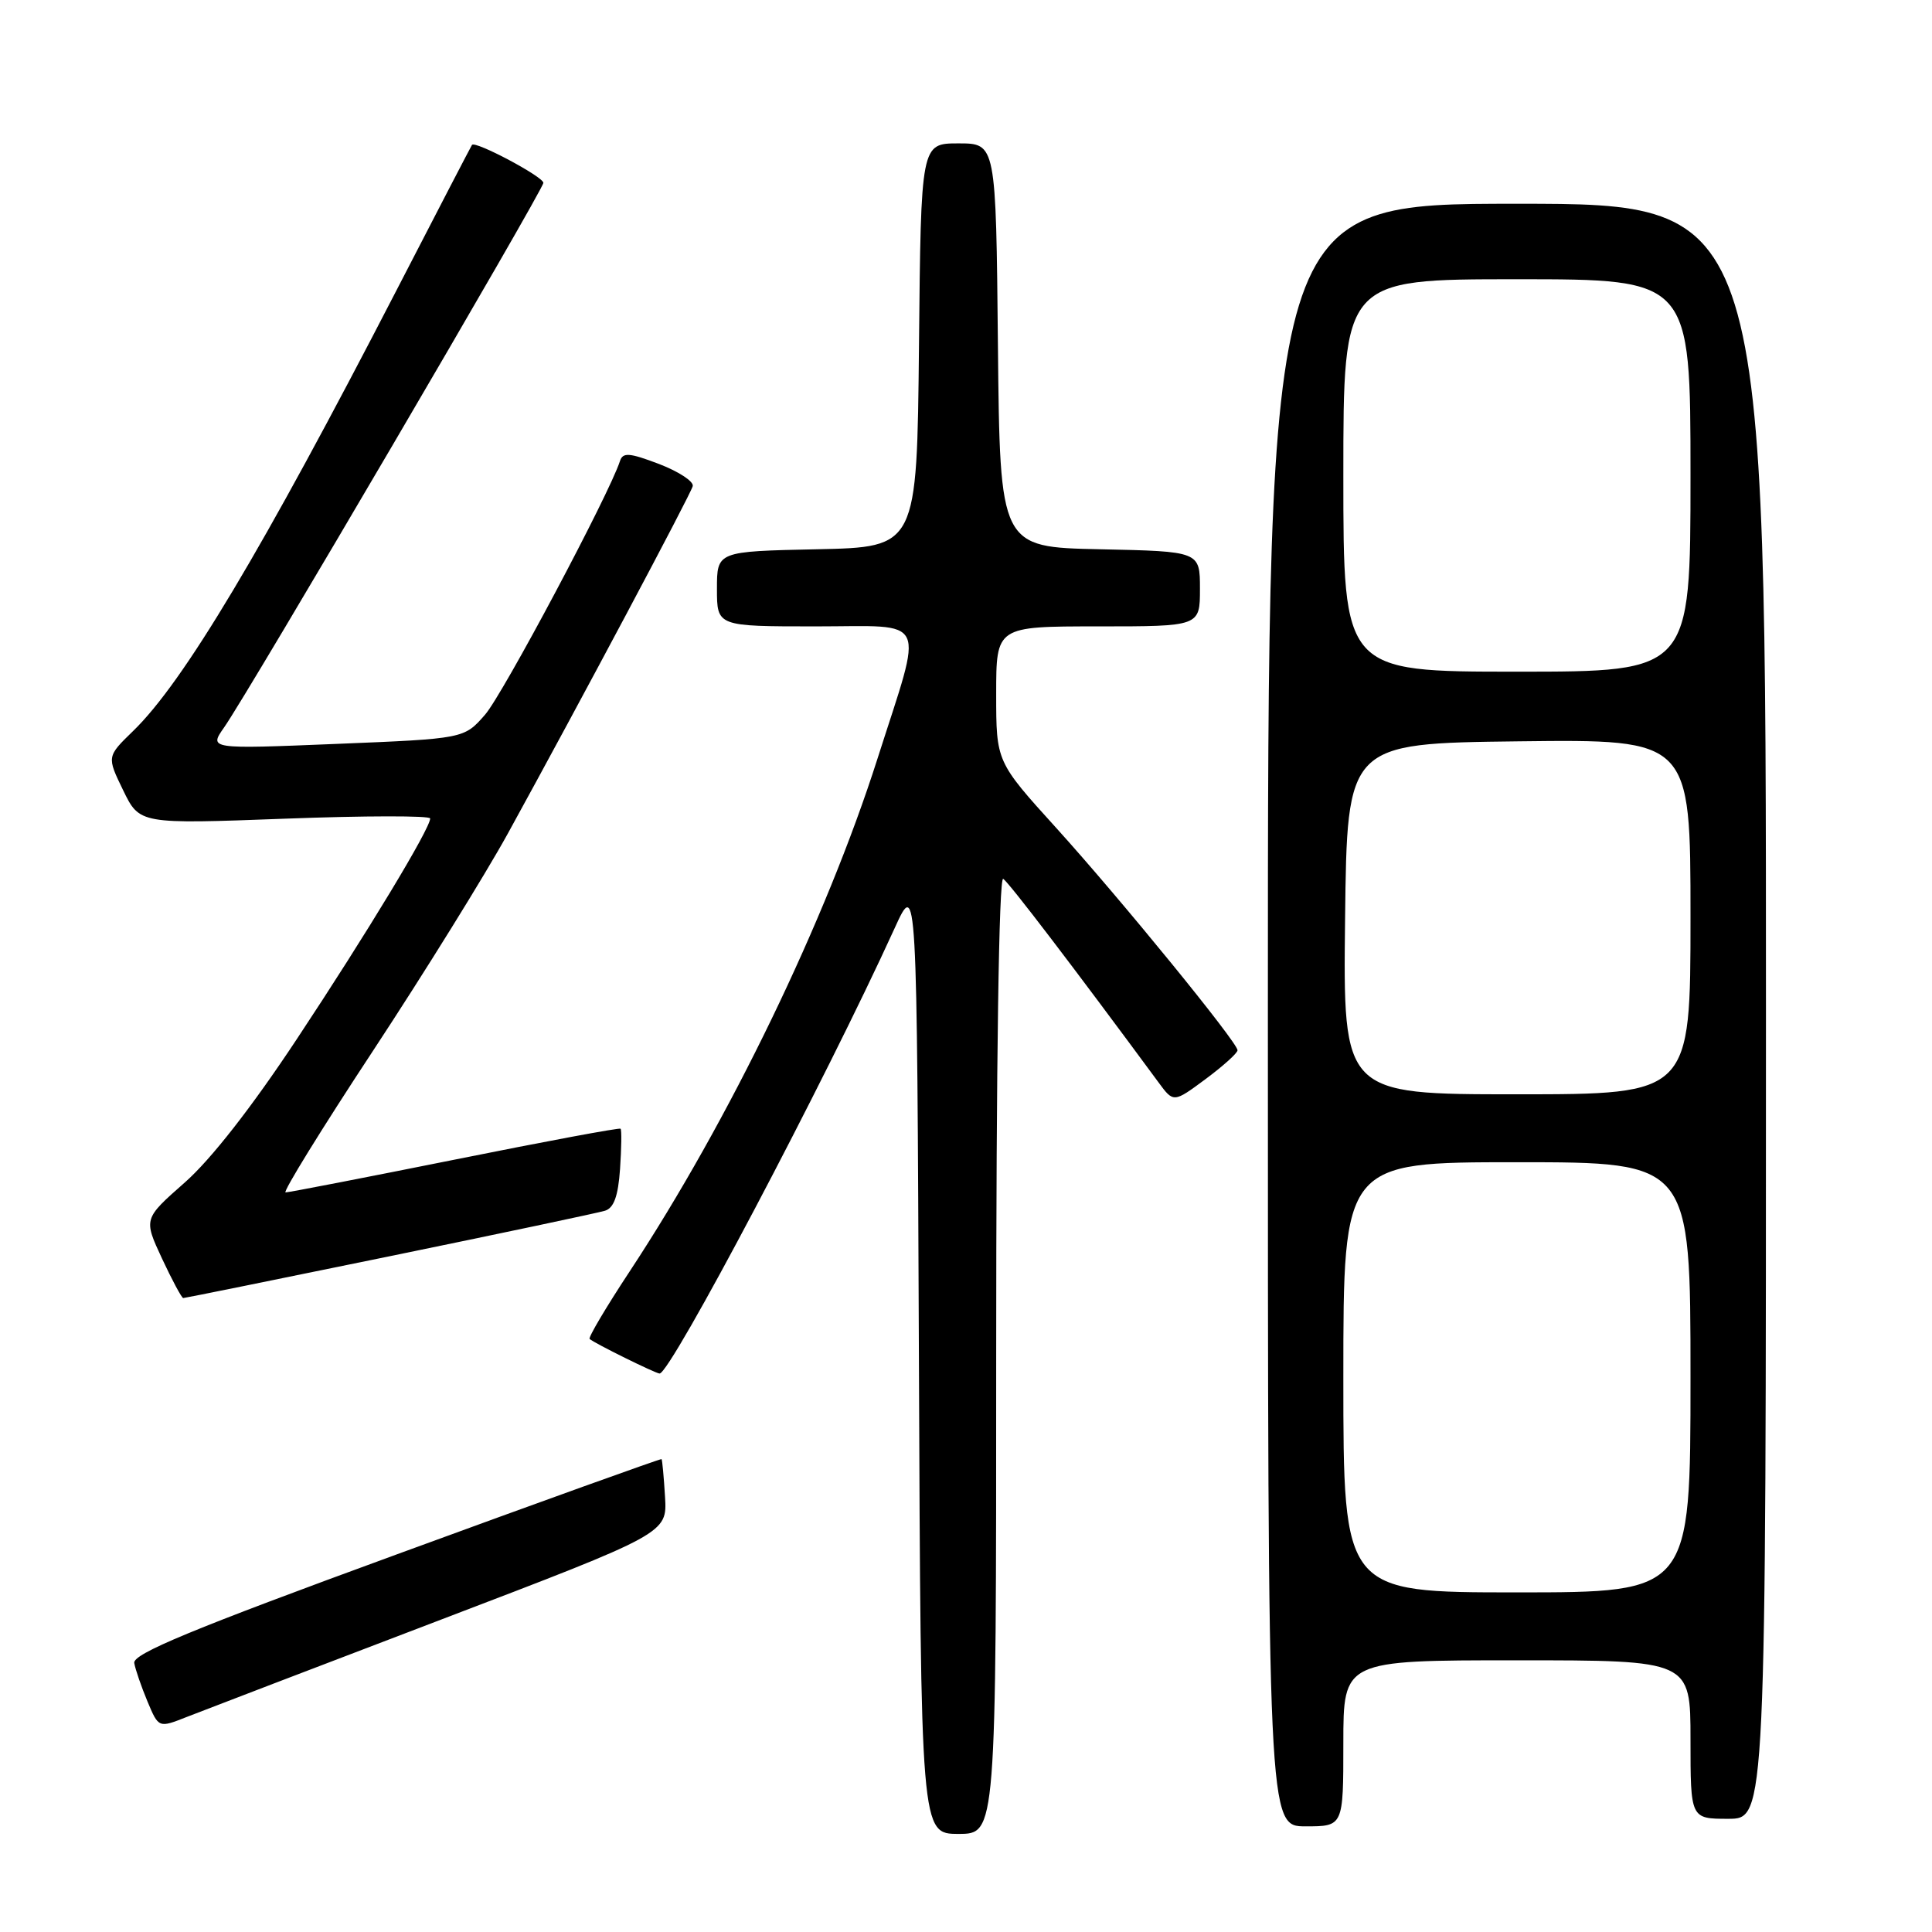 <?xml version="1.0" encoding="UTF-8" standalone="no"?>
<!DOCTYPE svg PUBLIC "-//W3C//DTD SVG 1.1//EN" "http://www.w3.org/Graphics/SVG/1.1/DTD/svg11.dtd" >
<svg xmlns="http://www.w3.org/2000/svg" xmlns:xlink="http://www.w3.org/1999/xlink" version="1.1" viewBox="0 0 256 256">
 <g >
 <path fill="currentColor"
d=" M 132.00 179.44 C 132.00 140.73 132.36 116.11 132.93 116.45 C 133.68 116.92 142.23 128.12 153.50 143.41 C 155.50 146.13 155.50 146.13 159.75 142.98 C 162.09 141.24 163.99 139.53 163.98 139.16 C 163.94 138.08 148.53 119.18 139.96 109.71 C 132.00 100.93 132.00 100.93 132.00 91.96 C 132.00 83.00 132.00 83.00 145.50 83.00 C 159.00 83.00 159.00 83.00 159.00 78.03 C 159.00 73.06 159.00 73.06 145.75 72.78 C 132.50 72.50 132.50 72.50 132.23 45.75 C 131.97 19.00 131.97 19.00 127.00 19.00 C 122.03 19.00 122.03 19.00 121.77 45.75 C 121.50 72.50 121.50 72.50 108.25 72.78 C 95.00 73.06 95.00 73.06 95.00 78.03 C 95.00 83.00 95.00 83.00 108.08 83.00 C 123.23 83.00 122.42 81.27 116.28 100.50 C 109.42 121.99 96.65 148.41 83.42 168.49 C 80.30 173.22 77.92 177.24 78.13 177.42 C 78.76 177.99 86.89 182.00 87.40 182.00 C 88.86 182.00 109.32 143.23 118.54 123.00 C 121.50 116.50 121.50 116.50 121.76 179.75 C 122.01 243.00 122.01 243.00 127.01 243.00 C 132.00 243.00 132.00 243.00 132.00 179.44 Z  M 178.00 231.00 C 178.00 220.00 178.00 220.00 201.00 220.00 C 224.00 220.00 224.00 220.00 224.00 230.50 C 224.00 241.00 224.00 241.00 229.00 241.00 C 234.00 241.00 234.00 241.00 234.00 134.00 C 234.00 27.00 234.00 27.00 201.00 27.00 C 168.00 27.00 168.00 27.00 168.00 134.50 C 168.00 242.00 168.00 242.00 173.00 242.00 C 178.00 242.00 178.00 242.00 178.00 231.00 Z  M 58.46 214.60 C 88.41 203.17 88.41 203.17 88.12 198.34 C 87.96 195.68 87.75 193.43 87.66 193.34 C 87.57 193.25 71.75 198.94 52.50 205.99 C 25.43 215.89 17.56 219.15 17.79 220.36 C 17.94 221.22 18.73 223.51 19.54 225.45 C 21.02 228.98 21.02 228.98 24.76 227.50 C 26.82 226.69 41.98 220.89 58.46 214.60 Z  M 51.58 166.47 C 66.39 163.43 79.25 160.71 80.16 160.43 C 81.34 160.07 81.91 158.50 82.16 154.88 C 82.35 152.10 82.38 149.71 82.23 149.56 C 82.08 149.41 72.20 151.25 60.28 153.65 C 48.36 156.04 38.27 158.00 37.84 158.00 C 37.42 158.00 42.64 149.54 49.45 139.20 C 56.25 128.86 64.28 115.92 67.29 110.45 C 76.87 93.02 91.49 65.57 91.79 64.42 C 91.96 63.81 89.95 62.49 87.35 61.49 C 83.38 59.98 82.53 59.92 82.15 61.09 C 80.73 65.49 66.63 92.00 64.28 94.69 C 61.50 97.88 61.50 97.88 44.59 98.57 C 27.68 99.26 27.68 99.26 29.70 96.38 C 32.95 91.75 72.00 25.14 72.00 24.23 C 72.00 23.42 62.97 18.62 62.54 19.20 C 62.42 19.37 57.91 28.05 52.52 38.50 C 34.75 72.92 24.29 90.43 17.63 96.87 C 14.15 100.25 14.15 100.25 16.32 104.72 C 18.50 109.20 18.50 109.20 37.75 108.48 C 48.34 108.08 57.00 108.07 57.00 108.45 C 57.00 109.80 48.64 123.63 39.32 137.70 C 33.36 146.71 27.93 153.66 24.47 156.70 C 19.02 161.50 19.02 161.50 21.46 166.75 C 22.81 169.64 24.08 172.00 24.28 172.00 C 24.49 172.00 36.77 169.51 51.58 166.47 Z  M 178.00 182.50 C 178.00 154.00 178.00 154.00 201.00 154.00 C 224.00 154.00 224.00 154.00 224.00 182.50 C 224.00 211.00 224.00 211.00 201.00 211.00 C 178.00 211.00 178.00 211.00 178.00 182.50 Z  M 178.23 121.75 C 178.50 98.50 178.50 98.50 201.25 98.23 C 224.00 97.96 224.00 97.96 224.00 121.48 C 224.00 145.00 224.00 145.00 200.98 145.00 C 177.96 145.00 177.96 145.00 178.23 121.75 Z  M 178.00 63.00 C 178.00 37.00 178.00 37.00 201.00 37.00 C 224.00 37.00 224.00 37.00 224.00 63.00 C 224.00 89.00 224.00 89.00 201.00 89.00 C 178.00 89.00 178.00 89.00 178.00 63.00 Z "/>
</g>
</svg>